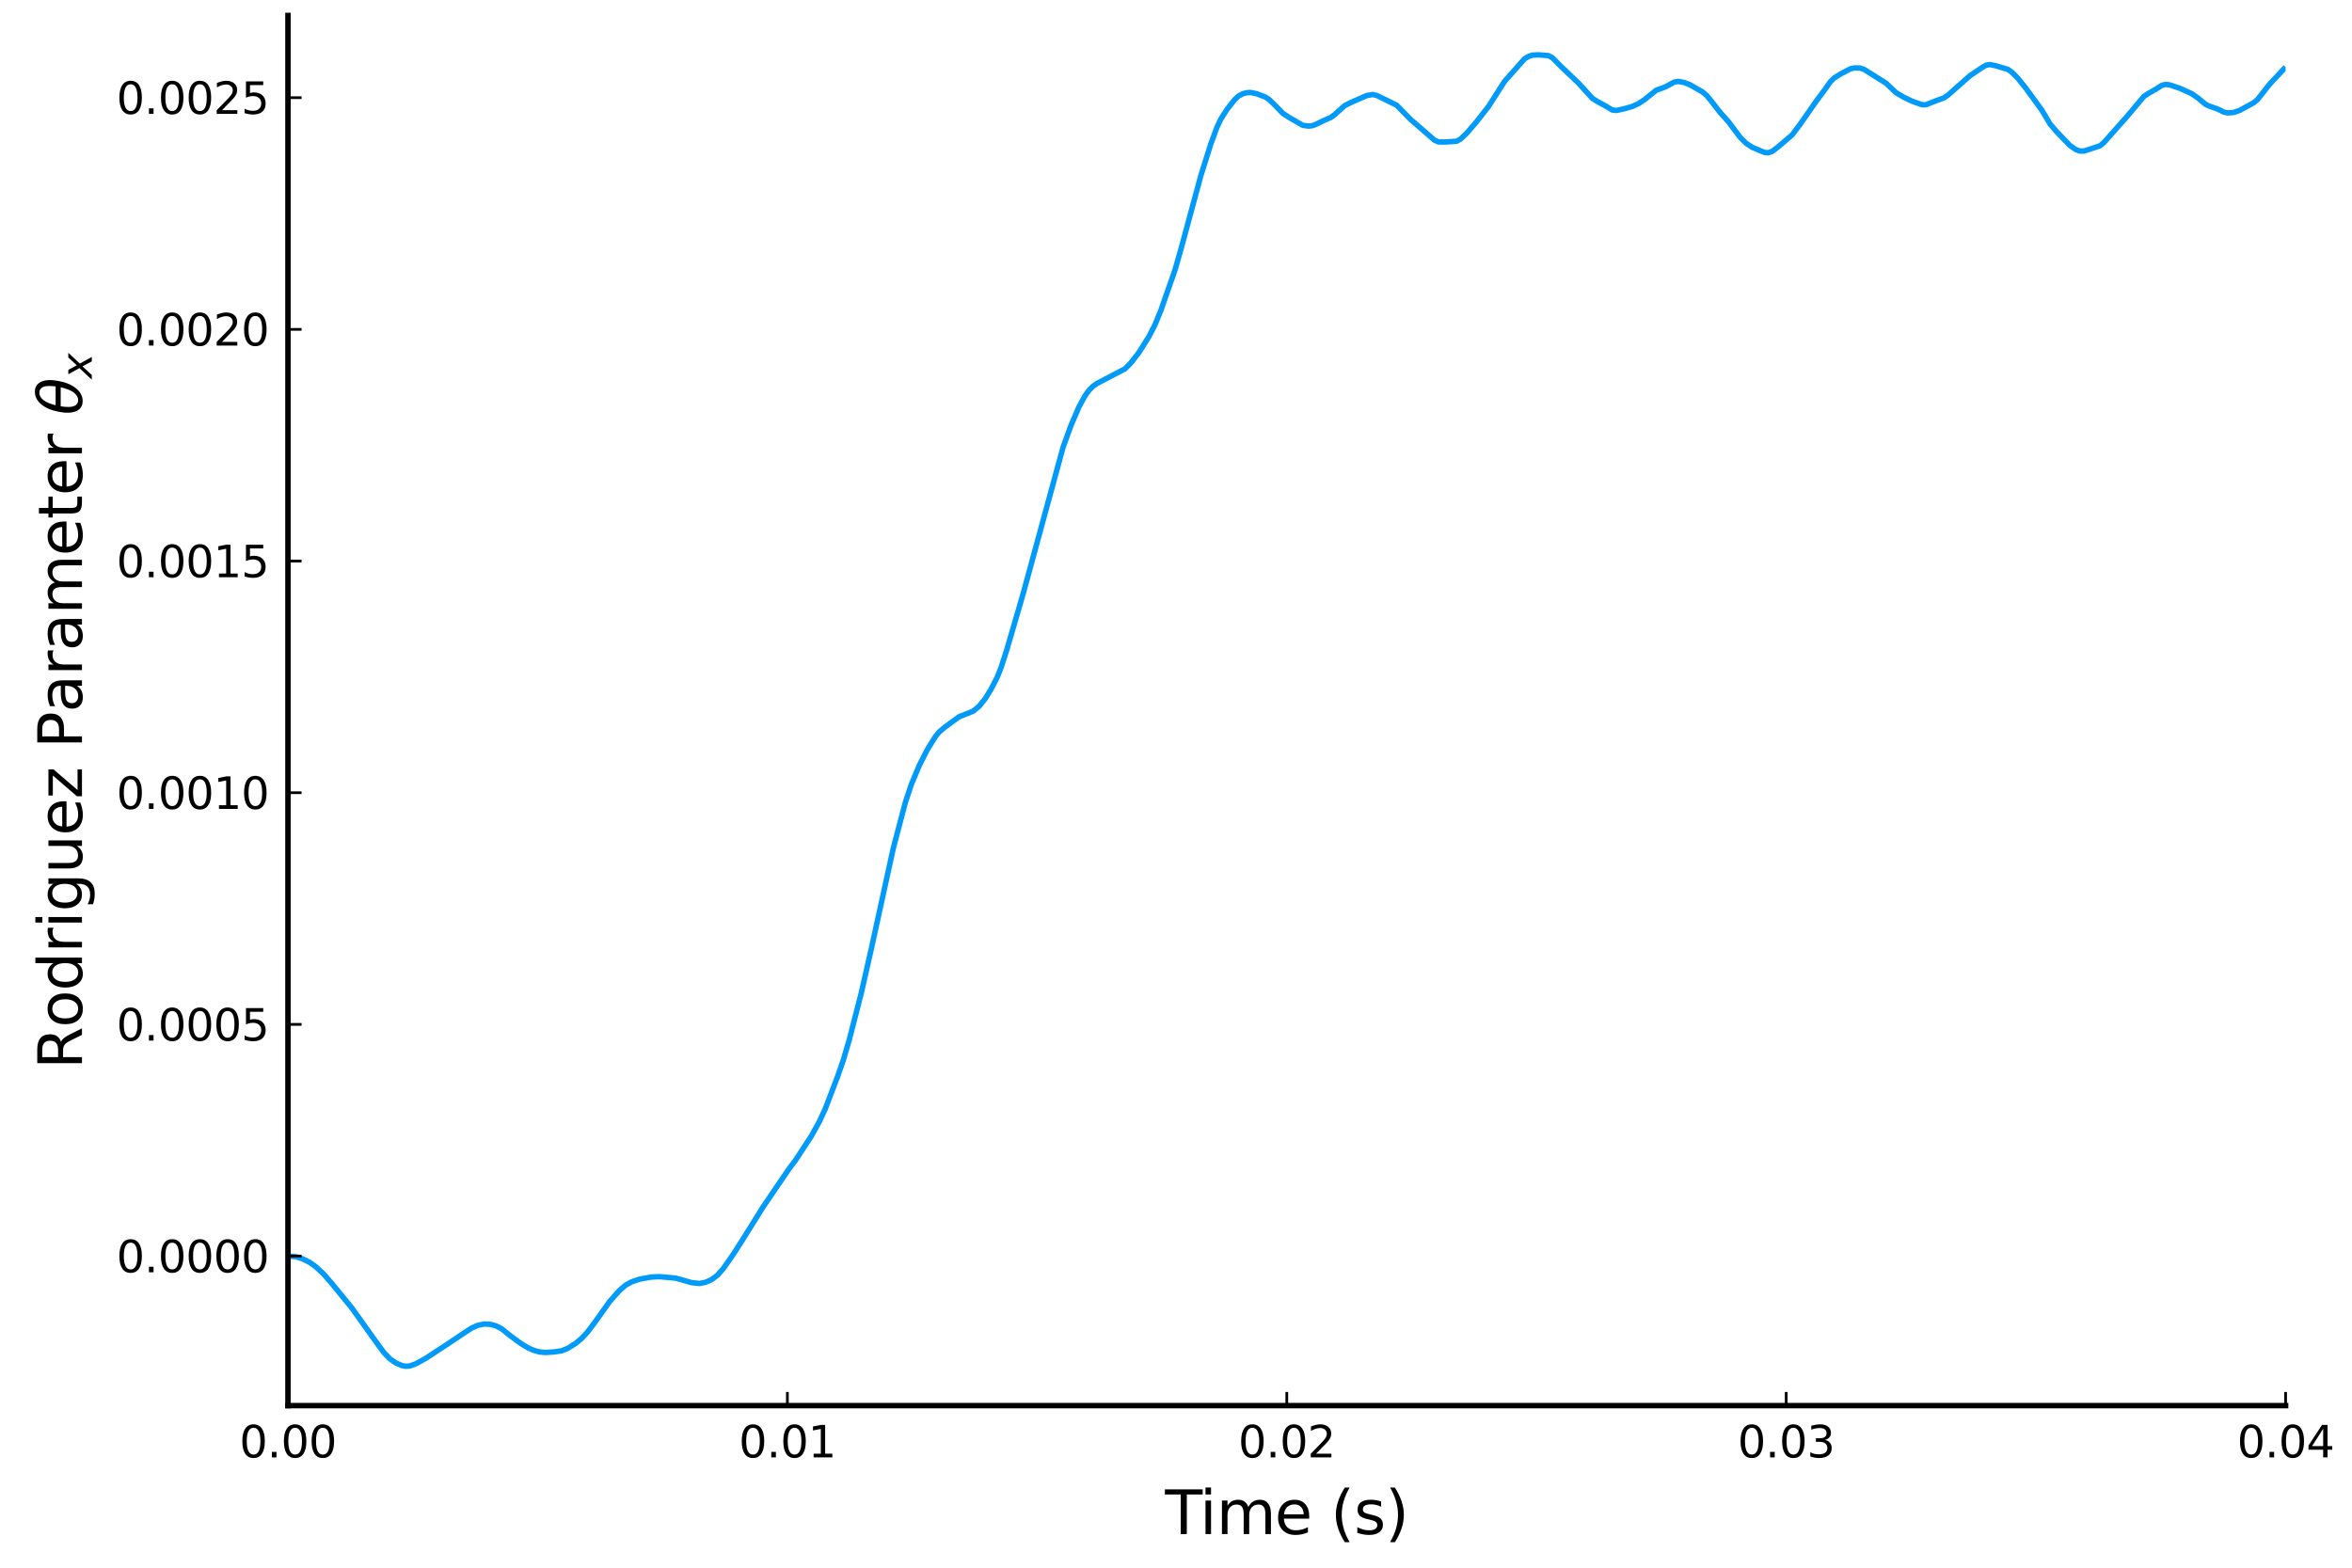 <?xml version="1.0" encoding="utf-8" standalone="no"?>
<!DOCTYPE svg PUBLIC "-//W3C//DTD SVG 1.1//EN"
  "http://www.w3.org/Graphics/SVG/1.1/DTD/svg11.dtd">
<svg xmlns:xlink="http://www.w3.org/1999/xlink" width="432pt" height="288pt" viewBox="0 0 432 288" xmlns="http://www.w3.org/2000/svg" version="1.1">
 <defs>
  <style type="text/css">*{stroke-linejoin: round; stroke-linecap: butt}</style>
 </defs>
 <g id="figure_1">
  <g id="patch_1">
   <path d="M 0 288 
L 432 288 
L 432 0 
L 0 0 
z
" style="fill: #ffffff"/>
  </g>
  <g id="axes_1">
   <g id="patch_2">
    <path d="M 52.891 258.225 
L 419.806 258.225 
L 419.806 2.835 
L 52.891 2.835 
z
" style="fill: #ffffff"/>
   </g>
   <g id="line2d_1">
    <path d="M 52.891 230.753 
L 54.359 230.874 
L 55.46 231.22 
L 56.927 231.932 
L 58.028 232.733 
L 59.496 234.107 
L 60.963 235.807 
L 64.632 240.3 
L 68.669 245.959 
L 70.503 248.474 
L 71.604 249.621 
L 72.705 250.383 
L 73.805 250.866 
L 74.539 250.997 
L 75.273 250.937 
L 76.374 250.551 
L 78.208 249.536 
L 81.511 247.371 
L 83.345 246.152 
L 85.18 244.916 
L 86.647 243.966 
L 87.748 243.484 
L 88.849 243.244 
L 89.95 243.272 
L 91.05 243.557 
L 92.151 244.119 
L 93.619 245.3 
L 95.453 246.67 
L 96.921 247.574 
L 98.022 248.072 
L 99.122 248.371 
L 100.223 248.464 
L 101.691 248.367 
L 103.158 248.161 
L 104.259 247.72 
L 105.727 246.799 
L 106.828 245.877 
L 107.928 244.694 
L 109.396 242.736 
L 111.964 239.112 
L 113.799 237.056 
L 114.9 236.1 
L 116 235.499 
L 117.468 234.996 
L 119.67 234.601 
L 121.137 234.536 
L 124.073 234.801 
L 125.173 235.093 
L 127.008 235.633 
L 128.476 235.784 
L 129.576 235.574 
L 130.677 235.092 
L 131.778 234.265 
L 132.879 233.013 
L 134.713 230.383 
L 136.548 227.507 
L 140.217 221.639 
L 144.987 214.63 
L 146.087 213.19 
L 149.023 208.703 
L 150.49 206.049 
L 151.591 203.674 
L 153.793 197.909 
L 154.893 194.755 
L 155.994 191.003 
L 158.196 182.418 
L 160.03 174.326 
L 164.066 155.862 
L 166.268 147.488 
L 167.369 144.159 
L 168.836 140.642 
L 170.304 137.743 
L 171.772 135.372 
L 172.505 134.463 
L 173.606 133.538 
L 176.174 131.673 
L 178.743 130.651 
L 179.844 129.735 
L 180.944 128.381 
L 182.045 126.58 
L 183.146 124.445 
L 183.88 122.613 
L 184.98 119.183 
L 187.916 109.101 
L 195.254 82.17 
L 196.722 78.134 
L 198.189 74.716 
L 199.29 72.711 
L 200.024 71.696 
L 200.758 70.953 
L 201.492 70.446 
L 206.628 67.76 
L 207.729 66.635 
L 209.197 64.744 
L 211.031 61.828 
L 212.132 59.68 
L 213.233 56.984 
L 215.801 49.643 
L 216.902 45.796 
L 220.571 32.227 
L 222.406 26.413 
L 223.506 23.421 
L 224.24 21.867 
L 225.341 20.134 
L 226.809 18.264 
L 227.543 17.595 
L 228.276 17.224 
L 229.01 17.028 
L 229.744 16.997 
L 230.845 17.233 
L 232.312 17.778 
L 233.046 18.231 
L 234.147 19.293 
L 235.615 20.815 
L 236.715 21.536 
L 239.284 23.024 
L 240.385 23.166 
L 241.118 23.068 
L 241.852 22.775 
L 243.32 22.055 
L 244.421 21.583 
L 245.154 21.043 
L 246.989 19.397 
L 248.09 18.846 
L 251.025 17.557 
L 252.126 17.363 
L 252.86 17.527 
L 256.529 19.326 
L 257.63 20.453 
L 259.097 21.942 
L 263.5 25.769 
L 264.234 26.078 
L 265.335 26.092 
L 267.536 25.953 
L 268.27 25.54 
L 269.371 24.496 
L 271.205 22.363 
L 273.407 19.552 
L 276.342 14.961 
L 280.011 10.815 
L 280.745 10.378 
L 281.479 10.127 
L 282.58 10.072 
L 284.414 10.218 
L 285.148 10.626 
L 286.616 12.106 
L 289.918 15.26 
L 292.486 18.074 
L 293.587 18.764 
L 294.688 19.344 
L 296.156 20.216 
L 296.889 20.291 
L 298.357 19.972 
L 299.825 19.552 
L 300.925 19.048 
L 302.026 18.322 
L 304.228 16.563 
L 305.328 16.175 
L 306.062 15.872 
L 307.53 15.069 
L 308.264 14.964 
L 309.364 15.162 
L 310.465 15.597 
L 312.667 16.868 
L 313.401 17.475 
L 314.134 18.328 
L 315.969 20.689 
L 317.437 22.325 
L 319.638 25.244 
L 320.739 26.337 
L 321.84 27.06 
L 324.041 27.988 
L 324.775 28.071 
L 325.509 27.811 
L 326.609 26.968 
L 329.178 24.769 
L 330.646 22.812 
L 333.581 18.604 
L 335.049 16.629 
L 336.149 15.073 
L 336.883 14.329 
L 337.984 13.642 
L 339.818 12.661 
L 340.552 12.485 
L 341.653 12.496 
L 342.387 12.753 
L 346.423 15.288 
L 348.257 17.024 
L 349.725 17.888 
L 351.193 18.592 
L 353.027 19.243 
L 353.761 19.239 
L 354.862 18.793 
L 355.963 18.376 
L 357.063 17.978 
L 357.797 17.472 
L 361.833 13.908 
L 364.035 12.422 
L 364.769 11.983 
L 365.502 11.857 
L 366.603 12.092 
L 368.805 12.749 
L 369.538 13.279 
L 370.639 14.391 
L 372.107 16.225 
L 375.042 20.253 
L 376.51 22.735 
L 377.611 24.046 
L 380.179 26.721 
L 381.28 27.479 
L 382.014 27.742 
L 382.747 27.749 
L 383.848 27.403 
L 385.683 26.794 
L 386.417 26.199 
L 390.82 21.235 
L 393.755 17.73 
L 394.489 17.231 
L 395.956 16.397 
L 397.057 15.68 
L 397.791 15.506 
L 398.525 15.598 
L 400.359 16.214 
L 402.561 17.206 
L 403.662 17.972 
L 405.129 19.189 
L 405.863 19.518 
L 407.331 20.033 
L 408.431 20.586 
L 409.165 20.746 
L 410.266 20.66 
L 411.367 20.285 
L 413.935 18.879 
L 414.669 18.26 
L 415.77 16.86 
L 416.87 15.464 
L 419.806 12.327 
L 419.806 12.327 
" clip-path="url(#pa17543902f)" style="fill: none; stroke: #009afa"/>
   </g>
   <g id="matplotlib.axis_1">
    <g id="xtick_1">
     <g id="line2d_2">
      <defs>
       <path id="m677ee7a734" d="M 0 0 
L 0 -2.5 
" style="stroke: #000000; stroke-width: 0.5"/>
      </defs>
      <g>
       <use xlink:href="#m677ee7a734" x="52.891" y="258.225" style="stroke: #000000; stroke-width: 0.5"/>
      </g>
     </g>
     <g id="text_1">
      <!-- $0.00$ -->
      <g transform="translate(43.971 267.804)scale(0.08 -0.08)">
       <defs>
        <path id="DejaVuSans-30" d="M 2034 4250 
Q 1547 4250 1301 3770 
Q 1056 3291 1056 2328 
Q 1056 1369 1301 889 
Q 1547 409 2034 409 
Q 2525 409 2770 889 
Q 3016 1369 3016 2328 
Q 3016 3291 2770 3770 
Q 2525 4250 2034 4250 
z
M 2034 4750 
Q 2819 4750 3233 4129 
Q 3647 3509 3647 2328 
Q 3647 1150 3233 529 
Q 2819 -91 2034 -91 
Q 1250 -91 836 529 
Q 422 1150 422 2328 
Q 422 3509 836 4129 
Q 1250 4750 2034 4750 
z
" transform="scale(0.016)"/>
        <path id="DejaVuSans-2e" d="M 684 794 
L 1344 794 
L 1344 0 
L 684 0 
L 684 794 
z
" transform="scale(0.016)"/>
       </defs>
       <use xlink:href="#DejaVuSans-30" transform="translate(0 0.781)"/>
       <use xlink:href="#DejaVuSans-2e" transform="translate(63.623 0.781)"/>
       <use xlink:href="#DejaVuSans-30" transform="translate(95.41 0.781)"/>
       <use xlink:href="#DejaVuSans-30" transform="translate(159.033 0.781)"/>
      </g>
     </g>
    </g>
    <g id="xtick_2">
     <g id="line2d_3">
      <g>
       <use xlink:href="#m677ee7a734" x="144.62" y="258.225" style="stroke: #000000; stroke-width: 0.5"/>
      </g>
     </g>
     <g id="text_2">
      <!-- $0.01$ -->
      <g transform="translate(135.7 267.804)scale(0.08 -0.08)">
       <defs>
        <path id="DejaVuSans-31" d="M 794 531 
L 1825 531 
L 1825 4091 
L 703 3866 
L 703 4441 
L 1819 4666 
L 2450 4666 
L 2450 531 
L 3481 531 
L 3481 0 
L 794 0 
L 794 531 
z
" transform="scale(0.016)"/>
       </defs>
       <use xlink:href="#DejaVuSans-30" transform="translate(0 0.781)"/>
       <use xlink:href="#DejaVuSans-2e" transform="translate(63.623 0.781)"/>
       <use xlink:href="#DejaVuSans-30" transform="translate(95.41 0.781)"/>
       <use xlink:href="#DejaVuSans-31" transform="translate(159.033 0.781)"/>
      </g>
     </g>
    </g>
    <g id="xtick_3">
     <g id="line2d_4">
      <g>
       <use xlink:href="#m677ee7a734" x="236.348" y="258.225" style="stroke: #000000; stroke-width: 0.5"/>
      </g>
     </g>
     <g id="text_3">
      <!-- $0.02$ -->
      <g transform="translate(227.428 267.804)scale(0.08 -0.08)">
       <defs>
        <path id="DejaVuSans-32" d="M 1228 531 
L 3431 531 
L 3431 0 
L 469 0 
L 469 531 
Q 828 903 1448 1529 
Q 2069 2156 2228 2338 
Q 2531 2678 2651 2914 
Q 2772 3150 2772 3378 
Q 2772 3750 2511 3984 
Q 2250 4219 1831 4219 
Q 1534 4219 1204 4116 
Q 875 4013 500 3803 
L 500 4441 
Q 881 4594 1212 4672 
Q 1544 4750 1819 4750 
Q 2544 4750 2975 4387 
Q 3406 4025 3406 3419 
Q 3406 3131 3298 2873 
Q 3191 2616 2906 2266 
Q 2828 2175 2409 1742 
Q 1991 1309 1228 531 
z
" transform="scale(0.016)"/>
       </defs>
       <use xlink:href="#DejaVuSans-30" transform="translate(0 0.781)"/>
       <use xlink:href="#DejaVuSans-2e" transform="translate(63.623 0.781)"/>
       <use xlink:href="#DejaVuSans-30" transform="translate(95.41 0.781)"/>
       <use xlink:href="#DejaVuSans-32" transform="translate(159.033 0.781)"/>
      </g>
     </g>
    </g>
    <g id="xtick_4">
     <g id="line2d_5">
      <g>
       <use xlink:href="#m677ee7a734" x="328.077" y="258.225" style="stroke: #000000; stroke-width: 0.5"/>
      </g>
     </g>
     <g id="text_4">
      <!-- $0.03$ -->
      <g transform="translate(319.157 267.804)scale(0.08 -0.08)">
       <defs>
        <path id="DejaVuSans-33" d="M 2597 2516 
Q 3050 2419 3304 2112 
Q 3559 1806 3559 1356 
Q 3559 666 3084 287 
Q 2609 -91 1734 -91 
Q 1441 -91 1130 -33 
Q 819 25 488 141 
L 488 750 
Q 750 597 1062 519 
Q 1375 441 1716 441 
Q 2309 441 2620 675 
Q 2931 909 2931 1356 
Q 2931 1769 2642 2001 
Q 2353 2234 1838 2234 
L 1294 2234 
L 1294 2753 
L 1863 2753 
Q 2328 2753 2575 2939 
Q 2822 3125 2822 3475 
Q 2822 3834 2567 4026 
Q 2313 4219 1838 4219 
Q 1578 4219 1281 4162 
Q 984 4106 628 3988 
L 628 4550 
Q 988 4650 1302 4700 
Q 1616 4750 1894 4750 
Q 2613 4750 3031 4423 
Q 3450 4097 3450 3541 
Q 3450 3153 3228 2886 
Q 3006 2619 2597 2516 
z
" transform="scale(0.016)"/>
       </defs>
       <use xlink:href="#DejaVuSans-30" transform="translate(0 0.781)"/>
       <use xlink:href="#DejaVuSans-2e" transform="translate(63.623 0.781)"/>
       <use xlink:href="#DejaVuSans-30" transform="translate(95.41 0.781)"/>
       <use xlink:href="#DejaVuSans-33" transform="translate(159.033 0.781)"/>
      </g>
     </g>
    </g>
    <g id="xtick_5">
     <g id="line2d_6">
      <g>
       <use xlink:href="#m677ee7a734" x="419.806" y="258.225" style="stroke: #000000; stroke-width: 0.5"/>
      </g>
     </g>
     <g id="text_5">
      <!-- $0.04$ -->
      <g transform="translate(410.886 267.804)scale(0.08 -0.08)">
       <defs>
        <path id="DejaVuSans-34" d="M 2419 4116 
L 825 1625 
L 2419 1625 
L 2419 4116 
z
M 2253 4666 
L 3047 4666 
L 3047 1625 
L 3713 1625 
L 3713 1100 
L 3047 1100 
L 3047 0 
L 2419 0 
L 2419 1100 
L 313 1100 
L 313 1709 
L 2253 4666 
z
" transform="scale(0.016)"/>
       </defs>
       <use xlink:href="#DejaVuSans-30" transform="translate(0 0.781)"/>
       <use xlink:href="#DejaVuSans-2e" transform="translate(63.623 0.781)"/>
       <use xlink:href="#DejaVuSans-30" transform="translate(95.41 0.781)"/>
       <use xlink:href="#DejaVuSans-34" transform="translate(159.033 0.781)"/>
      </g>
     </g>
    </g>
    <g id="text_6">
     <!-- Time (s) -->
     <g transform="translate(213.987 281.826)scale(0.11 -0.11)">
      <defs>
       <path id="DejaVuSans-54" d="M -19 4666 
L 3928 4666 
L 3928 4134 
L 2272 4134 
L 2272 0 
L 1638 0 
L 1638 4134 
L -19 4134 
L -19 4666 
z
" transform="scale(0.016)"/>
       <path id="DejaVuSans-69" d="M 603 3500 
L 1178 3500 
L 1178 0 
L 603 0 
L 603 3500 
z
M 603 4863 
L 1178 4863 
L 1178 4134 
L 603 4134 
L 603 4863 
z
" transform="scale(0.016)"/>
       <path id="DejaVuSans-6d" d="M 3328 2828 
Q 3544 3216 3844 3400 
Q 4144 3584 4550 3584 
Q 5097 3584 5394 3201 
Q 5691 2819 5691 2113 
L 5691 0 
L 5113 0 
L 5113 2094 
Q 5113 2597 4934 2840 
Q 4756 3084 4391 3084 
Q 3944 3084 3684 2787 
Q 3425 2491 3425 1978 
L 3425 0 
L 2847 0 
L 2847 2094 
Q 2847 2600 2669 2842 
Q 2491 3084 2119 3084 
Q 1678 3084 1418 2786 
Q 1159 2488 1159 1978 
L 1159 0 
L 581 0 
L 581 3500 
L 1159 3500 
L 1159 2956 
Q 1356 3278 1631 3431 
Q 1906 3584 2284 3584 
Q 2666 3584 2933 3390 
Q 3200 3197 3328 2828 
z
" transform="scale(0.016)"/>
       <path id="DejaVuSans-65" d="M 3597 1894 
L 3597 1613 
L 953 1613 
Q 991 1019 1311 708 
Q 1631 397 2203 397 
Q 2534 397 2845 478 
Q 3156 559 3463 722 
L 3463 178 
Q 3153 47 2828 -22 
Q 2503 -91 2169 -91 
Q 1331 -91 842 396 
Q 353 884 353 1716 
Q 353 2575 817 3079 
Q 1281 3584 2069 3584 
Q 2775 3584 3186 3129 
Q 3597 2675 3597 1894 
z
M 3022 2063 
Q 3016 2534 2758 2815 
Q 2500 3097 2075 3097 
Q 1594 3097 1305 2825 
Q 1016 2553 972 2059 
L 3022 2063 
z
" transform="scale(0.016)"/>
       <path id="DejaVuSans-20" transform="scale(0.016)"/>
       <path id="DejaVuSans-28" d="M 1984 4856 
Q 1566 4138 1362 3434 
Q 1159 2731 1159 2009 
Q 1159 1288 1364 580 
Q 1569 -128 1984 -844 
L 1484 -844 
Q 1016 -109 783 600 
Q 550 1309 550 2009 
Q 550 2706 781 3412 
Q 1013 4119 1484 4856 
L 1984 4856 
z
" transform="scale(0.016)"/>
       <path id="DejaVuSans-73" d="M 2834 3397 
L 2834 2853 
Q 2591 2978 2328 3040 
Q 2066 3103 1784 3103 
Q 1356 3103 1142 2972 
Q 928 2841 928 2578 
Q 928 2378 1081 2264 
Q 1234 2150 1697 2047 
L 1894 2003 
Q 2506 1872 2764 1633 
Q 3022 1394 3022 966 
Q 3022 478 2636 193 
Q 2250 -91 1575 -91 
Q 1294 -91 989 -36 
Q 684 19 347 128 
L 347 722 
Q 666 556 975 473 
Q 1284 391 1588 391 
Q 1994 391 2212 530 
Q 2431 669 2431 922 
Q 2431 1156 2273 1281 
Q 2116 1406 1581 1522 
L 1381 1569 
Q 847 1681 609 1914 
Q 372 2147 372 2553 
Q 372 3047 722 3315 
Q 1072 3584 1716 3584 
Q 2034 3584 2315 3537 
Q 2597 3491 2834 3397 
z
" transform="scale(0.016)"/>
       <path id="DejaVuSans-29" d="M 513 4856 
L 1013 4856 
Q 1481 4119 1714 3412 
Q 1947 2706 1947 2009 
Q 1947 1309 1714 600 
Q 1481 -109 1013 -844 
L 513 -844 
Q 928 -128 1133 580 
Q 1338 1288 1338 2009 
Q 1338 2731 1133 3434 
Q 928 4138 513 4856 
z
" transform="scale(0.016)"/>
      </defs>
      <use xlink:href="#DejaVuSans-54"/>
      <use xlink:href="#DejaVuSans-69" x="57.959"/>
      <use xlink:href="#DejaVuSans-6d" x="85.742"/>
      <use xlink:href="#DejaVuSans-65" x="183.154"/>
      <use xlink:href="#DejaVuSans-20" x="244.678"/>
      <use xlink:href="#DejaVuSans-28" x="276.465"/>
      <use xlink:href="#DejaVuSans-73" x="315.479"/>
      <use xlink:href="#DejaVuSans-29" x="367.578"/>
     </g>
    </g>
   </g>
   <g id="matplotlib.axis_2">
    <g id="ytick_1">
     <g id="line2d_7">
      <defs>
       <path id="m1cd9bd233b" d="M 0 0 
L 2.5 0 
" style="stroke: #000000; stroke-width: 0.5"/>
      </defs>
      <g>
       <use xlink:href="#m1cd9bd233b" x="52.891" y="230.753" style="stroke: #000000; stroke-width: 0.5"/>
      </g>
     </g>
     <g id="text_7">
      <!-- $0.0000$ -->
      <g transform="translate(21.391 233.792)scale(0.08 -0.08)">
       <use xlink:href="#DejaVuSans-30" transform="translate(0 0.781)"/>
       <use xlink:href="#DejaVuSans-2e" transform="translate(63.623 0.781)"/>
       <use xlink:href="#DejaVuSans-30" transform="translate(95.41 0.781)"/>
       <use xlink:href="#DejaVuSans-30" transform="translate(159.033 0.781)"/>
       <use xlink:href="#DejaVuSans-30" transform="translate(222.656 0.781)"/>
       <use xlink:href="#DejaVuSans-30" transform="translate(286.279 0.781)"/>
      </g>
     </g>
    </g>
    <g id="ytick_2">
     <g id="line2d_8">
      <g>
       <use xlink:href="#m1cd9bd233b" x="52.891" y="188.191" style="stroke: #000000; stroke-width: 0.5"/>
      </g>
     </g>
     <g id="text_8">
      <!-- $0.0005$ -->
      <g transform="translate(21.391 191.231)scale(0.08 -0.08)">
       <defs>
        <path id="DejaVuSans-35" d="M 691 4666 
L 3169 4666 
L 3169 4134 
L 1269 4134 
L 1269 2991 
Q 1406 3038 1543 3061 
Q 1681 3084 1819 3084 
Q 2600 3084 3056 2656 
Q 3513 2228 3513 1497 
Q 3513 744 3044 326 
Q 2575 -91 1722 -91 
Q 1428 -91 1123 -41 
Q 819 9 494 109 
L 494 744 
Q 775 591 1075 516 
Q 1375 441 1709 441 
Q 2250 441 2565 725 
Q 2881 1009 2881 1497 
Q 2881 1984 2565 2268 
Q 2250 2553 1709 2553 
Q 1456 2553 1204 2497 
Q 953 2441 691 2322 
L 691 4666 
z
" transform="scale(0.016)"/>
       </defs>
       <use xlink:href="#DejaVuSans-30" transform="translate(0 0.781)"/>
       <use xlink:href="#DejaVuSans-2e" transform="translate(63.623 0.781)"/>
       <use xlink:href="#DejaVuSans-30" transform="translate(95.41 0.781)"/>
       <use xlink:href="#DejaVuSans-30" transform="translate(159.033 0.781)"/>
       <use xlink:href="#DejaVuSans-30" transform="translate(222.656 0.781)"/>
       <use xlink:href="#DejaVuSans-35" transform="translate(286.279 0.781)"/>
      </g>
     </g>
    </g>
    <g id="ytick_3">
     <g id="line2d_9">
      <g>
       <use xlink:href="#m1cd9bd233b" x="52.891" y="145.629" style="stroke: #000000; stroke-width: 0.5"/>
      </g>
     </g>
     <g id="text_9">
      <!-- $0.0010$ -->
      <g transform="translate(21.391 148.669)scale(0.08 -0.08)">
       <use xlink:href="#DejaVuSans-30" transform="translate(0 0.781)"/>
       <use xlink:href="#DejaVuSans-2e" transform="translate(63.623 0.781)"/>
       <use xlink:href="#DejaVuSans-30" transform="translate(95.41 0.781)"/>
       <use xlink:href="#DejaVuSans-30" transform="translate(159.033 0.781)"/>
       <use xlink:href="#DejaVuSans-31" transform="translate(222.656 0.781)"/>
       <use xlink:href="#DejaVuSans-30" transform="translate(286.279 0.781)"/>
      </g>
     </g>
    </g>
    <g id="ytick_4">
     <g id="line2d_10">
      <g>
       <use xlink:href="#m1cd9bd233b" x="52.891" y="103.068" style="stroke: #000000; stroke-width: 0.5"/>
      </g>
     </g>
     <g id="text_10">
      <!-- $0.0015$ -->
      <g transform="translate(21.391 106.107)scale(0.08 -0.08)">
       <use xlink:href="#DejaVuSans-30" transform="translate(0 0.781)"/>
       <use xlink:href="#DejaVuSans-2e" transform="translate(63.623 0.781)"/>
       <use xlink:href="#DejaVuSans-30" transform="translate(95.41 0.781)"/>
       <use xlink:href="#DejaVuSans-30" transform="translate(159.033 0.781)"/>
       <use xlink:href="#DejaVuSans-31" transform="translate(222.656 0.781)"/>
       <use xlink:href="#DejaVuSans-35" transform="translate(286.279 0.781)"/>
      </g>
     </g>
    </g>
    <g id="ytick_5">
     <g id="line2d_11">
      <g>
       <use xlink:href="#m1cd9bd233b" x="52.891" y="60.506" style="stroke: #000000; stroke-width: 0.5"/>
      </g>
     </g>
     <g id="text_11">
      <!-- $0.0020$ -->
      <g transform="translate(21.391 63.545)scale(0.08 -0.08)">
       <use xlink:href="#DejaVuSans-30" transform="translate(0 0.781)"/>
       <use xlink:href="#DejaVuSans-2e" transform="translate(63.623 0.781)"/>
       <use xlink:href="#DejaVuSans-30" transform="translate(95.41 0.781)"/>
       <use xlink:href="#DejaVuSans-30" transform="translate(159.033 0.781)"/>
       <use xlink:href="#DejaVuSans-32" transform="translate(222.656 0.781)"/>
       <use xlink:href="#DejaVuSans-30" transform="translate(286.279 0.781)"/>
      </g>
     </g>
    </g>
    <g id="ytick_6">
     <g id="line2d_12">
      <g>
       <use xlink:href="#m1cd9bd233b" x="52.891" y="17.944" style="stroke: #000000; stroke-width: 0.5"/>
      </g>
     </g>
     <g id="text_12">
      <!-- $0.0025$ -->
      <g transform="translate(21.391 20.983)scale(0.08 -0.08)">
       <use xlink:href="#DejaVuSans-30" transform="translate(0 0.781)"/>
       <use xlink:href="#DejaVuSans-2e" transform="translate(63.623 0.781)"/>
       <use xlink:href="#DejaVuSans-30" transform="translate(95.41 0.781)"/>
       <use xlink:href="#DejaVuSans-30" transform="translate(159.033 0.781)"/>
       <use xlink:href="#DejaVuSans-32" transform="translate(222.656 0.781)"/>
       <use xlink:href="#DejaVuSans-35" transform="translate(286.279 0.781)"/>
      </g>
     </g>
    </g>
    <g id="text_13">
     <!-- Rodriguez Parameter $\theta_x$ -->
     <g transform="translate(15.081 196.42)rotate(-90)scale(0.11 -0.11)">
      <defs>
       <path id="DejaVuSans-52" d="M 2841 2188 
Q 3044 2119 3236 1894 
Q 3428 1669 3622 1275 
L 4263 0 
L 3584 0 
L 2988 1197 
Q 2756 1666 2539 1819 
Q 2322 1972 1947 1972 
L 1259 1972 
L 1259 0 
L 628 0 
L 628 4666 
L 2053 4666 
Q 2853 4666 3247 4331 
Q 3641 3997 3641 3322 
Q 3641 2881 3436 2590 
Q 3231 2300 2841 2188 
z
M 1259 4147 
L 1259 2491 
L 2053 2491 
Q 2509 2491 2742 2702 
Q 2975 2913 2975 3322 
Q 2975 3731 2742 3939 
Q 2509 4147 2053 4147 
L 1259 4147 
z
" transform="scale(0.016)"/>
       <path id="DejaVuSans-6f" d="M 1959 3097 
Q 1497 3097 1228 2736 
Q 959 2375 959 1747 
Q 959 1119 1226 758 
Q 1494 397 1959 397 
Q 2419 397 2687 759 
Q 2956 1122 2956 1747 
Q 2956 2369 2687 2733 
Q 2419 3097 1959 3097 
z
M 1959 3584 
Q 2709 3584 3137 3096 
Q 3566 2609 3566 1747 
Q 3566 888 3137 398 
Q 2709 -91 1959 -91 
Q 1206 -91 779 398 
Q 353 888 353 1747 
Q 353 2609 779 3096 
Q 1206 3584 1959 3584 
z
" transform="scale(0.016)"/>
       <path id="DejaVuSans-64" d="M 2906 2969 
L 2906 4863 
L 3481 4863 
L 3481 0 
L 2906 0 
L 2906 525 
Q 2725 213 2448 61 
Q 2172 -91 1784 -91 
Q 1150 -91 751 415 
Q 353 922 353 1747 
Q 353 2572 751 3078 
Q 1150 3584 1784 3584 
Q 2172 3584 2448 3432 
Q 2725 3281 2906 2969 
z
M 947 1747 
Q 947 1113 1208 752 
Q 1469 391 1925 391 
Q 2381 391 2643 752 
Q 2906 1113 2906 1747 
Q 2906 2381 2643 2742 
Q 2381 3103 1925 3103 
Q 1469 3103 1208 2742 
Q 947 2381 947 1747 
z
" transform="scale(0.016)"/>
       <path id="DejaVuSans-72" d="M 2631 2963 
Q 2534 3019 2420 3045 
Q 2306 3072 2169 3072 
Q 1681 3072 1420 2755 
Q 1159 2438 1159 1844 
L 1159 0 
L 581 0 
L 581 3500 
L 1159 3500 
L 1159 2956 
Q 1341 3275 1631 3429 
Q 1922 3584 2338 3584 
Q 2397 3584 2469 3576 
Q 2541 3569 2628 3553 
L 2631 2963 
z
" transform="scale(0.016)"/>
       <path id="DejaVuSans-67" d="M 2906 1791 
Q 2906 2416 2648 2759 
Q 2391 3103 1925 3103 
Q 1463 3103 1205 2759 
Q 947 2416 947 1791 
Q 947 1169 1205 825 
Q 1463 481 1925 481 
Q 2391 481 2648 825 
Q 2906 1169 2906 1791 
z
M 3481 434 
Q 3481 -459 3084 -895 
Q 2688 -1331 1869 -1331 
Q 1566 -1331 1297 -1286 
Q 1028 -1241 775 -1147 
L 775 -588 
Q 1028 -725 1275 -790 
Q 1522 -856 1778 -856 
Q 2344 -856 2625 -561 
Q 2906 -266 2906 331 
L 2906 616 
Q 2728 306 2450 153 
Q 2172 0 1784 0 
Q 1141 0 747 490 
Q 353 981 353 1791 
Q 353 2603 747 3093 
Q 1141 3584 1784 3584 
Q 2172 3584 2450 3431 
Q 2728 3278 2906 2969 
L 2906 3500 
L 3481 3500 
L 3481 434 
z
" transform="scale(0.016)"/>
       <path id="DejaVuSans-75" d="M 544 1381 
L 544 3500 
L 1119 3500 
L 1119 1403 
Q 1119 906 1312 657 
Q 1506 409 1894 409 
Q 2359 409 2629 706 
Q 2900 1003 2900 1516 
L 2900 3500 
L 3475 3500 
L 3475 0 
L 2900 0 
L 2900 538 
Q 2691 219 2414 64 
Q 2138 -91 1772 -91 
Q 1169 -91 856 284 
Q 544 659 544 1381 
z
M 1991 3584 
L 1991 3584 
z
" transform="scale(0.016)"/>
       <path id="DejaVuSans-7a" d="M 353 3500 
L 3084 3500 
L 3084 2975 
L 922 459 
L 3084 459 
L 3084 0 
L 275 0 
L 275 525 
L 2438 3041 
L 353 3041 
L 353 3500 
z
" transform="scale(0.016)"/>
       <path id="DejaVuSans-50" d="M 1259 4147 
L 1259 2394 
L 2053 2394 
Q 2494 2394 2734 2622 
Q 2975 2850 2975 3272 
Q 2975 3691 2734 3919 
Q 2494 4147 2053 4147 
L 1259 4147 
z
M 628 4666 
L 2053 4666 
Q 2838 4666 3239 4311 
Q 3641 3956 3641 3272 
Q 3641 2581 3239 2228 
Q 2838 1875 2053 1875 
L 1259 1875 
L 1259 0 
L 628 0 
L 628 4666 
z
" transform="scale(0.016)"/>
       <path id="DejaVuSans-61" d="M 2194 1759 
Q 1497 1759 1228 1600 
Q 959 1441 959 1056 
Q 959 750 1161 570 
Q 1363 391 1709 391 
Q 2188 391 2477 730 
Q 2766 1069 2766 1631 
L 2766 1759 
L 2194 1759 
z
M 3341 1997 
L 3341 0 
L 2766 0 
L 2766 531 
Q 2569 213 2275 61 
Q 1981 -91 1556 -91 
Q 1019 -91 701 211 
Q 384 513 384 1019 
Q 384 1609 779 1909 
Q 1175 2209 1959 2209 
L 2766 2209 
L 2766 2266 
Q 2766 2663 2505 2880 
Q 2244 3097 1772 3097 
Q 1472 3097 1187 3025 
Q 903 2953 641 2809 
L 641 3341 
Q 956 3463 1253 3523 
Q 1550 3584 1831 3584 
Q 2591 3584 2966 3190 
Q 3341 2797 3341 1997 
z
" transform="scale(0.016)"/>
       <path id="DejaVuSans-74" d="M 1172 4494 
L 1172 3500 
L 2356 3500 
L 2356 3053 
L 1172 3053 
L 1172 1153 
Q 1172 725 1289 603 
Q 1406 481 1766 481 
L 2356 481 
L 2356 0 
L 1766 0 
Q 1100 0 847 248 
Q 594 497 594 1153 
L 594 3053 
L 172 3053 
L 172 3500 
L 594 3500 
L 594 4494 
L 1172 4494 
z
" transform="scale(0.016)"/>
       <path id="DejaVuSans-Oblique-3b8" d="M 2913 2219 
L 925 2219 
Q 791 1284 928 888 
Q 1100 400 1566 400 
Q 2034 400 2391 891 
Q 2703 1322 2913 2219 
z
M 3009 2750 
Q 3094 3638 2984 3950 
Q 2813 4444 2353 4444 
Q 1875 4444 1525 3956 
Q 1250 3563 1034 2750 
L 3009 2750 
z
M 2444 4913 
Q 3194 4913 3494 4250 
Q 3794 3591 3566 2422 
Q 3341 1256 2781 594 
Q 2225 -72 1475 -72 
Q 722 -72 425 594 
Q 128 1256 353 2422 
Q 581 3591 1134 4250 
Q 1691 4913 2444 4913 
z
" transform="scale(0.016)"/>
       <path id="DejaVuSans-Oblique-78" d="M 3841 3500 
L 2234 1784 
L 3219 0 
L 2559 0 
L 1819 1388 
L 531 0 
L -166 0 
L 1556 1844 
L 641 3500 
L 1300 3500 
L 1972 2234 
L 3144 3500 
L 3841 3500 
z
" transform="scale(0.016)"/>
      </defs>
      <use xlink:href="#DejaVuSans-52" transform="translate(0 0.234)"/>
      <use xlink:href="#DejaVuSans-6f" transform="translate(69.482 0.234)"/>
      <use xlink:href="#DejaVuSans-64" transform="translate(130.664 0.234)"/>
      <use xlink:href="#DejaVuSans-72" transform="translate(194.141 0.234)"/>
      <use xlink:href="#DejaVuSans-69" transform="translate(235.254 0.234)"/>
      <use xlink:href="#DejaVuSans-67" transform="translate(263.037 0.234)"/>
      <use xlink:href="#DejaVuSans-75" transform="translate(326.514 0.234)"/>
      <use xlink:href="#DejaVuSans-65" transform="translate(389.893 0.234)"/>
      <use xlink:href="#DejaVuSans-7a" transform="translate(451.416 0.234)"/>
      <use xlink:href="#DejaVuSans-20" transform="translate(503.906 0.234)"/>
      <use xlink:href="#DejaVuSans-50" transform="translate(535.693 0.234)"/>
      <use xlink:href="#DejaVuSans-61" transform="translate(595.996 0.234)"/>
      <use xlink:href="#DejaVuSans-72" transform="translate(657.275 0.234)"/>
      <use xlink:href="#DejaVuSans-61" transform="translate(698.389 0.234)"/>
      <use xlink:href="#DejaVuSans-6d" transform="translate(759.668 0.234)"/>
      <use xlink:href="#DejaVuSans-65" transform="translate(857.08 0.234)"/>
      <use xlink:href="#DejaVuSans-74" transform="translate(918.604 0.234)"/>
      <use xlink:href="#DejaVuSans-65" transform="translate(957.812 0.234)"/>
      <use xlink:href="#DejaVuSans-72" transform="translate(1019.336 0.234)"/>
      <use xlink:href="#DejaVuSans-20" transform="translate(1060.449 0.234)"/>
      <use xlink:href="#DejaVuSans-Oblique-3b8" transform="translate(1092.236 0.234)"/>
      <use xlink:href="#DejaVuSans-Oblique-78" transform="translate(1153.418 -16.172)scale(0.7)"/>
     </g>
    </g>
   </g>
   <g id="patch_3">
    <path d="M 52.891 258.225 
L 52.891 2.835 
" style="fill: none; stroke: #000000; stroke-linejoin: miter; stroke-linecap: square"/>
   </g>
   <g id="patch_4">
    <path d="M 52.891 258.225 
L 419.806 258.225 
" style="fill: none; stroke: #000000; stroke-linejoin: miter; stroke-linecap: square"/>
   </g>
  </g>
 </g>
 <defs>
  <clipPath id="pa17543902f">
   <rect x="52.891" y="2.835" width="366.915" height="255.391"/>
  </clipPath>
 </defs>
</svg>
